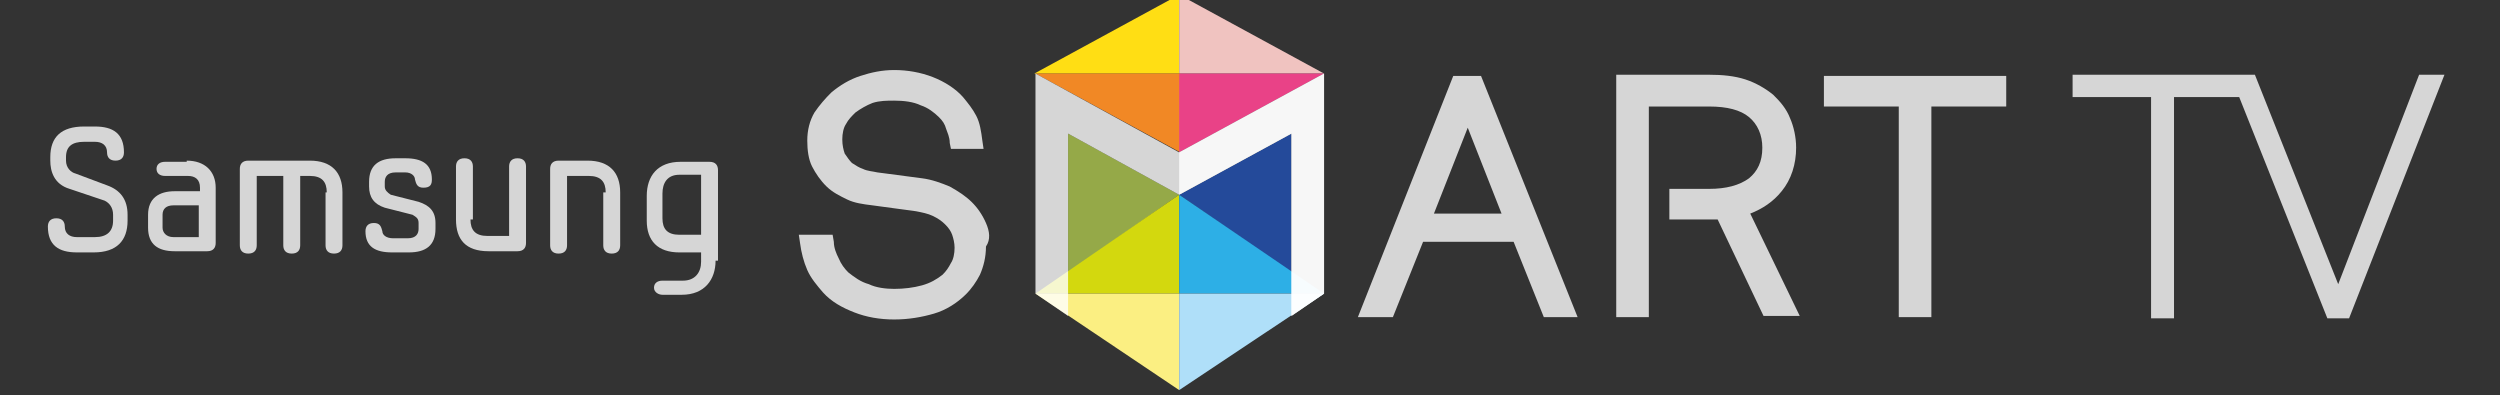 <svg width="215" height="34" viewBox="0 0 215 34" fill="none" xmlns="http://www.w3.org/2000/svg">
<rect x="0" y="0" width="215" height="34" fill="#333333" stroke="none"/>
<g clip-path="url(#clip0_1_11738)">
<path d="M111.067 11.487V23.428L101.41 16.749L111.067 11.487Z" fill="#244A9A"/>
<path d="M91.856 11.487V23.428L101.408 16.749L91.856 11.487Z" fill="#95A948"/>
<path d="M101.409 -0.453L88.949 6.327H101.409V-0.453Z" fill="#FFDE14"/>
<path d="M101.41 -0.453L113.87 6.327H101.41V-0.453Z" fill="#F0C3C0"/>
<path d="M101.407 16.749L89.051 25.249H101.407V16.749Z" fill="#D3D80E"/>
<path d="M101.41 16.749L113.87 25.249H101.41V16.749Z" fill="#2DAFE6"/>
<path d="M89.051 25.249H101.407V33.547L89.051 25.249Z" fill="#FBEF82"/>
<path d="M113.87 25.249H101.41V33.547L113.87 25.249Z" fill="#AFDFF9"/>
<path d="M89.051 6.326H101.511V13.106L89.051 6.326Z" fill="#F18825"/>
<path d="M113.87 6.326H101.41V13.106L113.87 6.326Z" fill="#E94287"/>
<path opacity="0.8" d="M113.867 25.249V6.326L101.407 13.106L89.051 6.326V25.249L91.854 27.171V11.487L101.407 16.749L111.063 11.487V27.171L113.867 25.249Z" fill="white"/>
<path opacity="0.8" d="M150.521 18.368C151.56 17.963 152.494 17.356 153.221 16.446C154.052 15.434 154.467 14.118 154.467 12.701C154.467 11.791 154.259 10.88 153.948 10.172C153.636 9.362 153.117 8.755 152.494 8.148C151.871 7.642 151.041 7.136 150.106 6.832C149.172 6.529 148.133 6.428 146.991 6.428H138.996V27.273H141.8V9.16H146.991C148.549 9.16 149.691 9.463 150.418 10.071C151.144 10.678 151.56 11.588 151.56 12.701C151.56 13.916 151.144 14.725 150.418 15.332C149.587 15.94 148.445 16.243 146.991 16.243H143.565V18.874H147.718L151.664 27.172H154.779L150.521 18.368Z" fill="white"/>
<path opacity="0.8" d="M156.856 6.529V9.16H163.294V27.273H166.098V9.16H172.535V6.529H156.856Z" fill="white"/>
<path opacity="0.8" d="M127.368 6.529H124.98L116.777 27.273H119.788L122.384 20.797H130.172L132.768 27.273H135.675L127.368 6.529ZM123.319 18.368L126.226 10.981L129.133 18.368H123.319Z" fill="white"/>
<path opacity="0.8" d="M84.793 19.178C84.482 18.469 84.066 17.862 83.547 17.356C83.028 16.85 82.405 16.446 81.678 16.041C80.951 15.737 80.121 15.434 79.29 15.332L75.448 14.826C75.033 14.725 74.618 14.725 74.202 14.523C73.891 14.422 73.579 14.219 73.268 14.017C73.06 13.815 72.853 13.511 72.645 13.207C72.541 12.904 72.437 12.499 72.437 11.993C72.437 11.487 72.541 10.981 72.749 10.678C72.956 10.273 73.268 9.969 73.579 9.666C73.995 9.362 74.514 9.059 75.033 8.856C75.656 8.654 76.279 8.654 76.902 8.654C77.733 8.654 78.563 8.755 79.186 9.059C79.809 9.261 80.328 9.666 80.744 10.071C81.055 10.374 81.263 10.678 81.367 11.082C81.471 11.386 81.678 11.791 81.678 12.297L81.782 12.803H84.586L84.482 12.094C84.378 11.285 84.274 10.576 83.963 9.969C83.651 9.362 83.236 8.856 82.82 8.35C82.197 7.642 81.263 7.035 80.225 6.63C79.186 6.225 78.044 6.023 76.902 6.023C75.864 6.023 74.929 6.225 73.995 6.529C73.06 6.832 72.23 7.338 71.503 7.946C70.984 8.452 70.464 9.059 70.049 9.666C69.634 10.374 69.426 11.184 69.426 12.094C69.426 12.904 69.53 13.713 69.841 14.321C70.153 14.928 70.568 15.535 71.087 16.041C71.606 16.547 72.23 16.85 72.853 17.154C73.475 17.457 74.202 17.559 75.033 17.66L78.771 18.166C79.29 18.267 79.809 18.368 80.225 18.571C80.64 18.773 80.951 18.975 81.263 19.279C81.574 19.582 81.782 19.886 81.886 20.19C81.99 20.493 82.094 20.898 82.094 21.303C82.094 21.809 81.99 22.315 81.782 22.618C81.574 23.023 81.367 23.326 81.055 23.63C80.536 24.035 80.017 24.338 79.29 24.541C78.563 24.743 77.733 24.844 76.902 24.844C76.175 24.844 75.344 24.743 74.722 24.44C73.995 24.237 73.475 23.832 72.956 23.428C72.645 23.124 72.333 22.719 72.126 22.213C71.918 21.809 71.71 21.303 71.71 20.797L71.606 20.19H68.699L68.803 20.898C68.907 21.707 69.115 22.517 69.426 23.225C69.737 23.934 70.257 24.541 70.776 25.148C71.503 25.957 72.437 26.463 73.475 26.868C74.514 27.273 75.656 27.475 76.902 27.475C78.148 27.475 79.29 27.273 80.328 26.969C81.367 26.666 82.301 26.059 83.028 25.35C83.547 24.844 83.963 24.237 84.274 23.63C84.586 22.922 84.793 22.112 84.793 21.201C85.209 20.594 85.105 19.886 84.793 19.178Z" fill="white"/>
<path opacity="0.8" d="M200.152 27.374H202.021L210.223 6.428H208.043L201.086 24.44L193.922 6.428H178.243V8.35H184.992V27.374H186.965V8.35H192.572L200.152 27.374Z" fill="white"/>
<path opacity="0.8" d="M111.067 11.487V27.171L113.87 25.249V6.326L101.41 13.106V16.749L111.067 11.487Z" fill="white"/>
<path opacity="0.8" d="M5.987 16.243C4.637 15.838 4.326 14.725 4.326 13.814V13.511C4.326 11.791 5.26 10.88 7.233 10.88H8.168C9.725 10.88 10.66 11.487 10.66 13.106C10.66 13.511 10.452 13.814 9.933 13.814C9.414 13.814 9.206 13.511 9.206 13.106C9.206 12.499 8.791 12.195 8.168 12.195H7.233C6.195 12.195 5.676 12.6 5.676 13.511V13.814C5.676 14.421 6.091 14.826 6.506 14.928L9.206 15.939C10.348 16.344 10.971 17.154 10.971 18.469V18.975C10.971 20.695 10.037 21.707 8.064 21.707H6.61C5.053 21.707 4.118 21.1 4.118 19.481C4.118 19.076 4.326 18.773 4.845 18.773C5.364 18.773 5.572 19.076 5.572 19.481C5.572 20.088 5.987 20.392 6.61 20.392H8.168C9.206 20.392 9.725 19.886 9.725 18.975V18.469C9.725 17.862 9.414 17.457 8.998 17.255L5.987 16.243Z" fill="white"/>
<path opacity="0.8" d="M16.057 13.815C17.614 13.815 18.549 14.725 18.549 16.142V20.898C18.549 21.302 18.341 21.606 17.822 21.606H15.019C13.565 21.606 12.734 20.999 12.734 19.582V18.469C12.734 17.053 13.669 16.445 15.019 16.445H17.199V16.142C17.199 15.434 16.784 15.13 16.161 15.13H14.188C13.773 15.13 13.461 14.928 13.461 14.523C13.461 14.118 13.773 13.916 14.188 13.916H16.057V13.815ZM17.095 20.291V17.66H14.915C14.292 17.66 13.98 17.963 13.98 18.469V19.582C13.98 19.987 14.292 20.392 14.915 20.392H17.095V20.291Z" fill="white"/>
<path opacity="0.8" d="M28.101 16.547C28.101 15.636 27.686 15.13 26.647 15.13H25.817V21.1C25.817 21.505 25.609 21.808 25.09 21.808C24.571 21.808 24.363 21.505 24.363 21.1V15.13H22.079V21.1C22.079 21.505 21.871 21.808 21.352 21.808C20.833 21.808 20.625 21.505 20.625 21.1V14.523C20.625 14.118 20.833 13.815 21.352 13.815H26.647C28.516 13.815 29.451 14.826 29.451 16.547V21.1C29.451 21.505 29.243 21.808 28.724 21.808C28.205 21.808 27.997 21.505 27.997 21.1V16.547H28.101Z" fill="white"/>
<path opacity="0.8" d="M33.714 21.707C32.26 21.707 31.43 21.202 31.43 19.886C31.43 19.481 31.637 19.178 32.157 19.178C32.676 19.178 32.779 19.481 32.883 19.886C32.883 20.19 33.195 20.493 33.818 20.493H35.064C35.791 20.493 35.998 20.088 35.998 19.684V19.178C35.998 18.773 35.791 18.672 35.479 18.47L33.091 17.862C32.157 17.559 31.741 16.952 31.741 16.041V15.636C31.741 14.219 32.572 13.612 34.026 13.612H34.856C36.31 13.612 37.141 14.118 37.141 15.434C37.141 15.838 37.037 16.142 36.414 16.142C35.895 16.142 35.791 15.838 35.687 15.434C35.687 15.13 35.375 14.827 34.856 14.827H34.026C33.299 14.827 33.091 15.231 33.091 15.636V16.041C33.091 16.344 33.299 16.547 33.61 16.749L35.998 17.356C36.933 17.66 37.452 18.166 37.452 19.178V19.684C37.452 21.1 36.621 21.707 35.168 21.707H33.714Z" fill="white"/>
<path opacity="0.8" d="M40.461 18.874C40.461 19.785 40.876 20.291 41.914 20.291H43.783V14.321C43.783 13.916 43.991 13.612 44.51 13.612C45.029 13.612 45.237 13.916 45.237 14.321V20.898C45.237 21.303 45.029 21.606 44.51 21.606H42.018C40.045 21.606 39.215 20.594 39.215 18.874V14.321C39.215 13.916 39.422 13.612 39.942 13.612C40.461 13.612 40.669 13.916 40.669 14.321V18.874H40.461Z" fill="white"/>
<path opacity="0.8" d="M52.089 16.547C52.089 15.636 51.673 15.13 50.635 15.13H48.766V21.1C48.766 21.505 48.559 21.808 48.039 21.808C47.52 21.808 47.312 21.505 47.312 21.1V14.523C47.312 14.118 47.52 13.815 48.039 13.815H50.531C52.4 13.815 53.335 14.826 53.335 16.547V21.1C53.335 21.505 53.127 21.808 52.608 21.808C52.089 21.808 51.881 21.505 51.881 21.1V16.547H52.089Z" fill="white"/>
<path opacity="0.8" d="M61.539 22.416C61.539 24.035 60.605 25.351 58.632 25.351H56.971C56.659 25.351 56.244 25.148 56.244 24.743C56.244 24.339 56.556 24.136 56.971 24.136H58.736C59.774 24.136 60.294 23.428 60.294 22.517V21.708H58.425C56.556 21.708 55.621 20.696 55.621 18.976V16.851C55.621 15.13 56.556 13.916 58.528 13.916H61.02C61.539 13.916 61.747 14.22 61.747 14.624V22.416H61.539ZM58.425 15.029C57.386 15.029 56.971 15.737 56.971 16.648V18.773C56.971 19.684 57.386 20.19 58.425 20.19H60.294V15.029H58.425Z" fill="white"/>
</g>
<defs>
<clipPath id="clip0_1_11738">
<rect width="207" height="34" fill="white" transform="translate(4)"/>
</clipPath>
</defs>
</svg>
